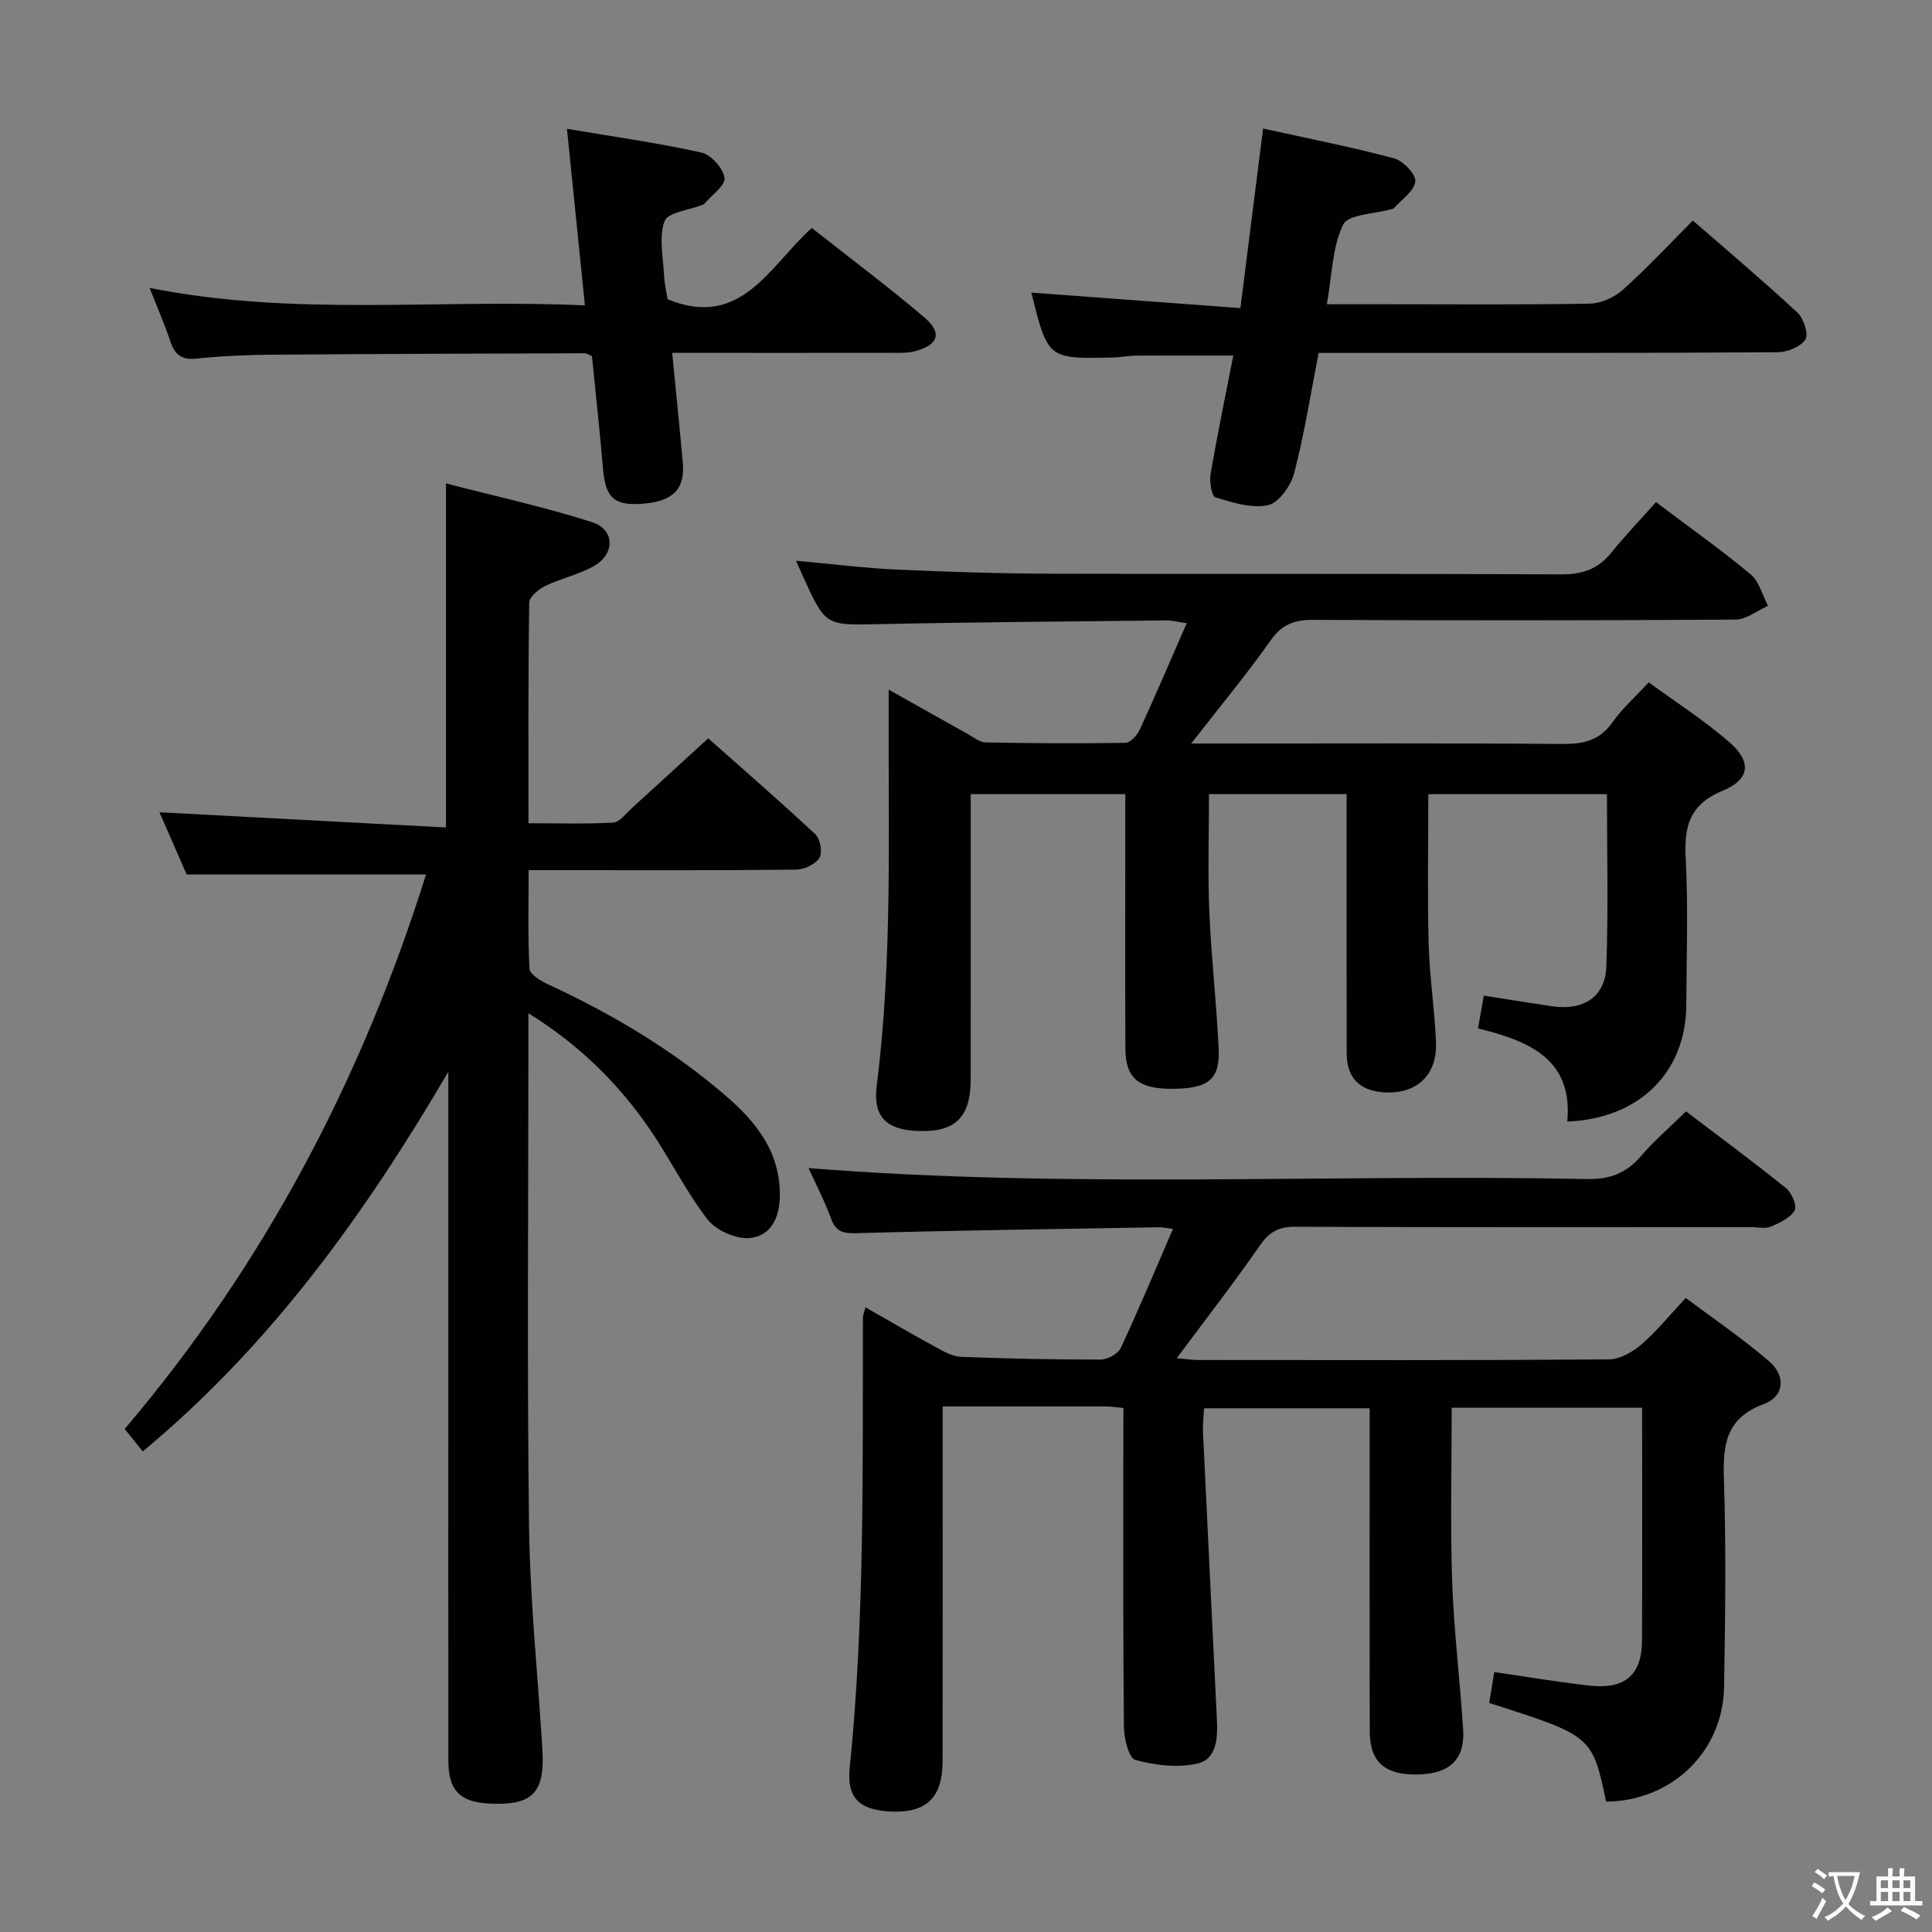 <svg enable-background="new 0 0 400 400" viewBox="0 0 400 400" xmlns="http://www.w3.org/2000/svg"><rect x="0" y="0" width="400" height="400" fill="#808080" stroke="none"/><path d="m377.9 391.2c-.2.3-.4.5-.6.8-.7-.6-1.4-1-2.2-1.5.2-.3.4-.5.5-.8.6.4 1.4.8 2.3 1.5zm-1.8 6.1c-.2-.2-.5-.4-.9-.6.4-.6.8-1.2 1.2-1.9s.7-1.3.9-1.9c.3.3.5.5.8.7-.7 1.3-1.4 2.6-2 3.7zm2.2-9c-.3.3-.5.5-.6.8-.6-.6-1.3-1.1-2-1.5.3-.3.5-.5.6-.7.6.5 1.3.9 2 1.4zm.3.2v-.9h2 4.5c-.3 1.3-.6 2.5-1 3.6s-.9 2.1-1.4 3c.4.5 1 1 1.6 1.4s1.2.8 1.9 1.1c-.3.2-.5.4-.8.8-.4-.3-1-.7-1.6-1.2s-1.2-1.1-1.6-1.6c-.5.6-1.1 1.1-1.7 1.6s-1.4.9-2.1 1.4c-.1-.3-.3-.5-.7-.8.6-.2 1.2-.5 1.9-1s1.4-1.1 2-1.8c-.5-.8-.9-1.6-1.2-2.5s-.6-2-.8-3.2c-.4.1-.7.1-1 .1zm2.5 2.7c.3 1 .7 1.7 1 2.2.3-.5.6-1.1 1-2s.6-1.9.9-3h-3.2-.4c.1.9.3 1.8.7 2.8z" fill="#fbfcfa"/><path d="m396.5 388.5v1.5 3.6h1.5v.9c-.4 0-1 0-1.7 0h-7.9c-.5 0-.9 0-1.2 0v-.9h1.3v-3.5c0-.7 0-1.2 0-1.6h2.4c0-.8 0-1.4 0-1.7h1c0 .3-.1.8-.1 1.7h1.5c0-.8 0-1.4 0-1.7h1c0 .3-.1.9-.1 1.7zm-8.2 9.2c-.2-.3-.5-.5-.8-.8.8-.3 1.4-.6 1.9-.9s1-.7 1.4-1.1c.3.3.6.5.9.8-1.6 1-2.8 1.6-3.4 2zm2.6-6.8v-1.6h-1.5v1.6zm0 2.7v-1.9h-1.5v1.9zm2.4-2.7v-1.6h-1.5v1.6zm0 2.7v-1.9h-1.5v1.9zm.2 2 .7-.8c.4.2.9.5 1.6.8s1.3.7 1.8 1c-.3.3-.5.5-.8.8-.4-.3-1.5-1-3.3-1.8zm2-4.7v-1.6h-1.4v1.6zm0 2.7v-1.9h-1.4v1.9z" fill="#fbfcfa"/><g fill="#010100"><path d="m232.59 291.5c-1.65-.15-2.62-.31-3.59-.31-10.99-.02-21.97-.01-33.83-.01v6.02c0 22.5.03 44.99-.02 67.49-.02 7.54-3.38 10.7-10.71 10.37-6.37-.29-9.16-2.69-8.52-9.01 3.15-31.04 2.64-62.17 2.74-93.29 0-.47.23-.93.54-2.08 5.05 2.87 9.87 5.69 14.77 8.36 1.56.85 3.31 1.81 5.01 1.88 9.64.37 19.29.58 28.94.56 1.42 0 3.56-1.2 4.13-2.42 3.72-7.95 7.09-16.06 10.79-24.61-1.26-.17-1.99-.37-2.72-.36-20.97.36-41.95.65-62.92 1.23-2.82.08-4.18-.41-5.16-3.08-1.3-3.57-3.08-6.97-4.64-10.4 53.8 4.3 107.5 1.19 161.13 2.27 4.79.1 8.19-1.22 11.24-4.78 2.69-3.15 5.88-5.87 9.3-9.23 6.81 5.18 13.87 10.39 20.7 15.89 1.18.95 2.34 3.71 1.8 4.61-.94 1.57-3.11 2.58-4.96 3.37-1.13.48-2.63.1-3.96.1-31.5 0-62.99.05-94.49-.08-3.37-.01-5.33 1.01-7.26 3.8-5.38 7.76-11.19 15.23-17.26 23.4 1.73.15 3.09.38 4.46.38 28.33.02 56.66.09 84.99-.12 2.27-.02 4.89-1.5 6.7-3.05 3.13-2.69 5.76-5.97 9.23-9.68 5.79 4.35 11.8 8.42 17.27 13.13 3.52 3.03 3.12 7.28-1.1 8.84-7.86 2.91-8.51 8.38-8.27 15.56.47 14.31.27 28.66.03 42.99-.22 13.48-10.85 23.64-24.42 23.77-2.89-13.62-2.89-13.62-24.21-20.43.34-2.05.68-4.12 1.05-6.4 6.75.98 13.24 2.09 19.77 2.81 7.33.81 10.79-2.22 10.82-9.37.08-15.96.02-31.91.02-48.16-13.39 0-26.3 0-39.42 0 0 12.04-.31 23.97.09 35.87.35 10.28 1.63 20.53 2.28 30.8.38 6.08-2.73 9.04-9.09 9.25-7.04.23-10.24-2.49-10.25-9-.05-20.16-.02-40.33-.02-60.49 0-1.97 0-3.95 0-6.32-11.5 0-22.57 0-34.28 0-.08 1.57-.3 3.32-.22 5.05.93 19.76 1.93 39.52 2.87 59.28.18 3.75.08 8.28-4.04 9.23-4.06.93-8.76.36-12.84-.76-1.36-.37-2.35-4.49-2.37-6.91-.19-20-.11-39.99-.11-59.99.01-1.94.01-3.89.01-5.97z"/><path d="m164.8 116.09c7.43.67 14.18 1.54 20.94 1.84 10.8.49 21.62.82 32.43.85 34.99.1 69.99-.04 104.98.14 4.38.02 7.64-1.04 10.39-4.42 2.92-3.6 6.13-6.96 9.31-10.54 7.23 5.45 13.62 9.96 19.61 14.96 1.77 1.48 2.42 4.3 3.59 6.51-2.24.99-4.47 2.84-6.72 2.85-29.16.19-58.32.19-87.49.06-3.83-.02-6.4.9-8.73 4.2-4.97 7.04-10.49 13.69-16.49 21.4h5.97c23.66 0 47.33-.1 70.99.09 4.31.03 7.62-.73 10.24-4.46 1.98-2.82 4.65-5.17 7.53-8.3 5.71 4.18 11.58 7.93 16.77 12.46 4.57 3.98 4.19 7.65-1.42 9.96-6.82 2.81-8.05 7.28-7.7 13.91.53 10.14.18 20.32.13 30.49-.08 13.86-9.64 23.51-24.64 24.12 1.21-13.04-8.04-16.71-18.48-19.29.42-2.34.78-4.4 1.2-6.79 4.79.75 9.47 1.52 14.16 2.21 6.43.95 10.97-1.91 11.2-8.19.44-11.78.13-23.59.13-35.72-12.57 0-24.78 0-36.98 0 0 10.49-.2 20.76.07 31.02.18 6.8 1.25 13.58 1.52 20.38.27 6.89-4.18 10.85-10.99 10.31-4.91-.39-7.49-3.06-7.5-8.04-.04-16-.02-32-.02-47.99 0-1.8 0-3.6 0-5.7-9.72 0-18.96 0-28.49 0 0 8.17-.27 16.27.07 24.36.39 9.46 1.49 18.88 1.93 28.34.3 6.39-2.13 8.27-9.53 8.32-7 .05-9.75-2.18-9.78-8.27-.07-15.66-.02-31.33-.02-46.99 0-1.81 0-3.62 0-5.75-10.61 0-20.87 0-32 0v5.04c0 18 .02 35.99-.01 53.99-.01 7.93-3.2 11.01-10.92 10.71-6.54-.25-9.35-2.94-8.53-9.41 3.28-26.04 2.36-52.19 2.47-78.31 0-.96 0-1.92 0-3.66 5.9 3.31 11.19 6.3 16.5 9.26 1.15.64 2.35 1.65 3.54 1.67 9.66.18 19.33.25 28.99.08 1.03-.02 2.43-1.59 2.97-2.76 3.26-7.08 6.32-14.26 9.7-21.99-1.77-.26-2.99-.6-4.2-.59-19.81.22-39.63.35-59.44.77-11.1.23-11.1.45-15.79-9.86-.39-.9-.79-1.79-1.46-3.27z"/><path d="m29.56 300.5c-1.44-1.79-2.56-3.18-3.75-4.65 28.99-34.1 49.15-72.61 62.4-114.81-16.62 0-32.65 0-49.56 0-1.69-3.85-3.79-8.64-5.64-12.87 19.81 1.05 39.56 2.1 59.32 3.15 0-24.34 0-47.24 0-71.23 10.2 2.64 20.35 4.86 30.21 8 4.78 1.52 4.86 6.59.41 9.11-3.13 1.77-6.81 2.54-10.07 4.12-1.38.67-3.29 2.26-3.31 3.45-.23 14.97-.15 29.95-.15 45.67 6.07 0 11.83.19 17.55-.14 1.33-.08 2.61-1.87 3.83-2.97 5.18-4.7 10.32-9.43 15.83-14.47 6.88 6.11 14.67 12.86 22.19 19.88 1.01.95 1.51 3.78.84 4.86-.83 1.33-3.13 2.43-4.81 2.45-16.16.18-32.32.11-48.48.11-1.99 0-3.98 0-6.92 0 0 6.96-.19 13.7.18 20.41.06 1.16 2.33 2.52 3.85 3.23 13.21 6.12 25.63 13.48 36.69 22.99 6.32 5.43 11.35 11.63 11.29 20.72-.03 4.65-1.89 8.41-6.25 8.81-2.84.26-6.98-1.59-8.74-3.87-4.54-5.89-7.84-12.72-12.08-18.86-6.46-9.35-14.43-17.25-24.99-23.81v6.07c0 33.32-.29 66.65.13 99.97.2 15.44 1.81 30.86 2.76 46.29.56 9.17-2.05 11.79-11.19 11.29-5.9-.33-8.27-2.79-8.27-8.82-.02-24.99-.01-49.98-.01-74.98 0-21.16 0-42.32 0-63.48 0-1.41 0-2.81 0-4.22-17.21 29.37-36.63 56.47-63.26 78.6z"/><path d="m273.01 73.07c-1.7 8.67-2.97 16.88-5.06 24.87-.68 2.62-3.17 6.15-5.41 6.64-3.39.74-7.37-.53-10.9-1.6-.78-.24-1.27-3.27-1-4.86 1.4-8.15 3.08-16.25 4.7-24.51-6.97 0-13.56-.02-20.16.02-1.49.01-2.97.33-4.46.37-13.78.36-13.78.36-17.19-13.42 14.18 1.05 28.5 2.12 43.28 3.21 1.64-12.96 3.13-24.77 4.7-37.18 9.08 2.01 18.16 3.79 27.08 6.16 1.89.5 4.6 3.33 4.43 4.8-.22 2-2.85 3.73-4.46 5.57-.1.11-.31.12-.47.17-3.47 1-8.95 1.03-10.01 3.2-2.28 4.71-2.3 10.51-3.36 16.48h12.44c14 0 28 .13 41.99-.13 2.33-.04 5.08-1.28 6.84-2.86 4.95-4.42 9.49-9.31 14.5-14.34 7.32 6.38 14.66 12.57 21.69 19.1 1.28 1.19 2.31 4.49 1.6 5.55-1.03 1.52-3.77 2.61-5.79 2.62-29 .19-57.99.14-86.99.14-2.49 0-4.97 0-7.99 0z"/><path d="m121.1 63.23c-1.28-12.55-2.45-24.09-3.72-36.56 9.73 1.64 18.86 2.92 27.82 4.91 2 .44 4.53 3.25 4.8 5.25.22 1.57-2.66 3.57-4.17 5.37-.1.12-.28.17-.44.23-2.72 1.08-7.15 1.54-7.81 3.37-1.21 3.35-.27 7.51-.08 11.32.09 1.79.53 3.57.73 4.85 15.28 6.24 21.06-6.91 29.85-14.77 7.95 6.27 15.79 12.15 23.25 18.47 3.86 3.27 2.97 5.8-2 7.07-1.42.36-2.97.31-4.46.31-13.33.02-26.66.01-40 .01-1.79 0-3.58 0-5.7 0 .78 7.99 1.54 15.4 2.2 22.81.48 5.44-2.1 7.97-8.41 8.43-5.86.42-7.6-1.25-8.12-7.31-.66-7.76-1.51-15.51-2.28-23.26-.62-.25-1.06-.59-1.5-.59-21.66.07-43.32.13-64.98.3-5.15.04-10.32.27-15.44.81-3.16.33-4.51-.93-5.42-3.7-1.14-3.45-2.62-6.78-4.25-10.95 30.07 6.03 59.81 2.22 90.13 3.63z"/></g></svg>